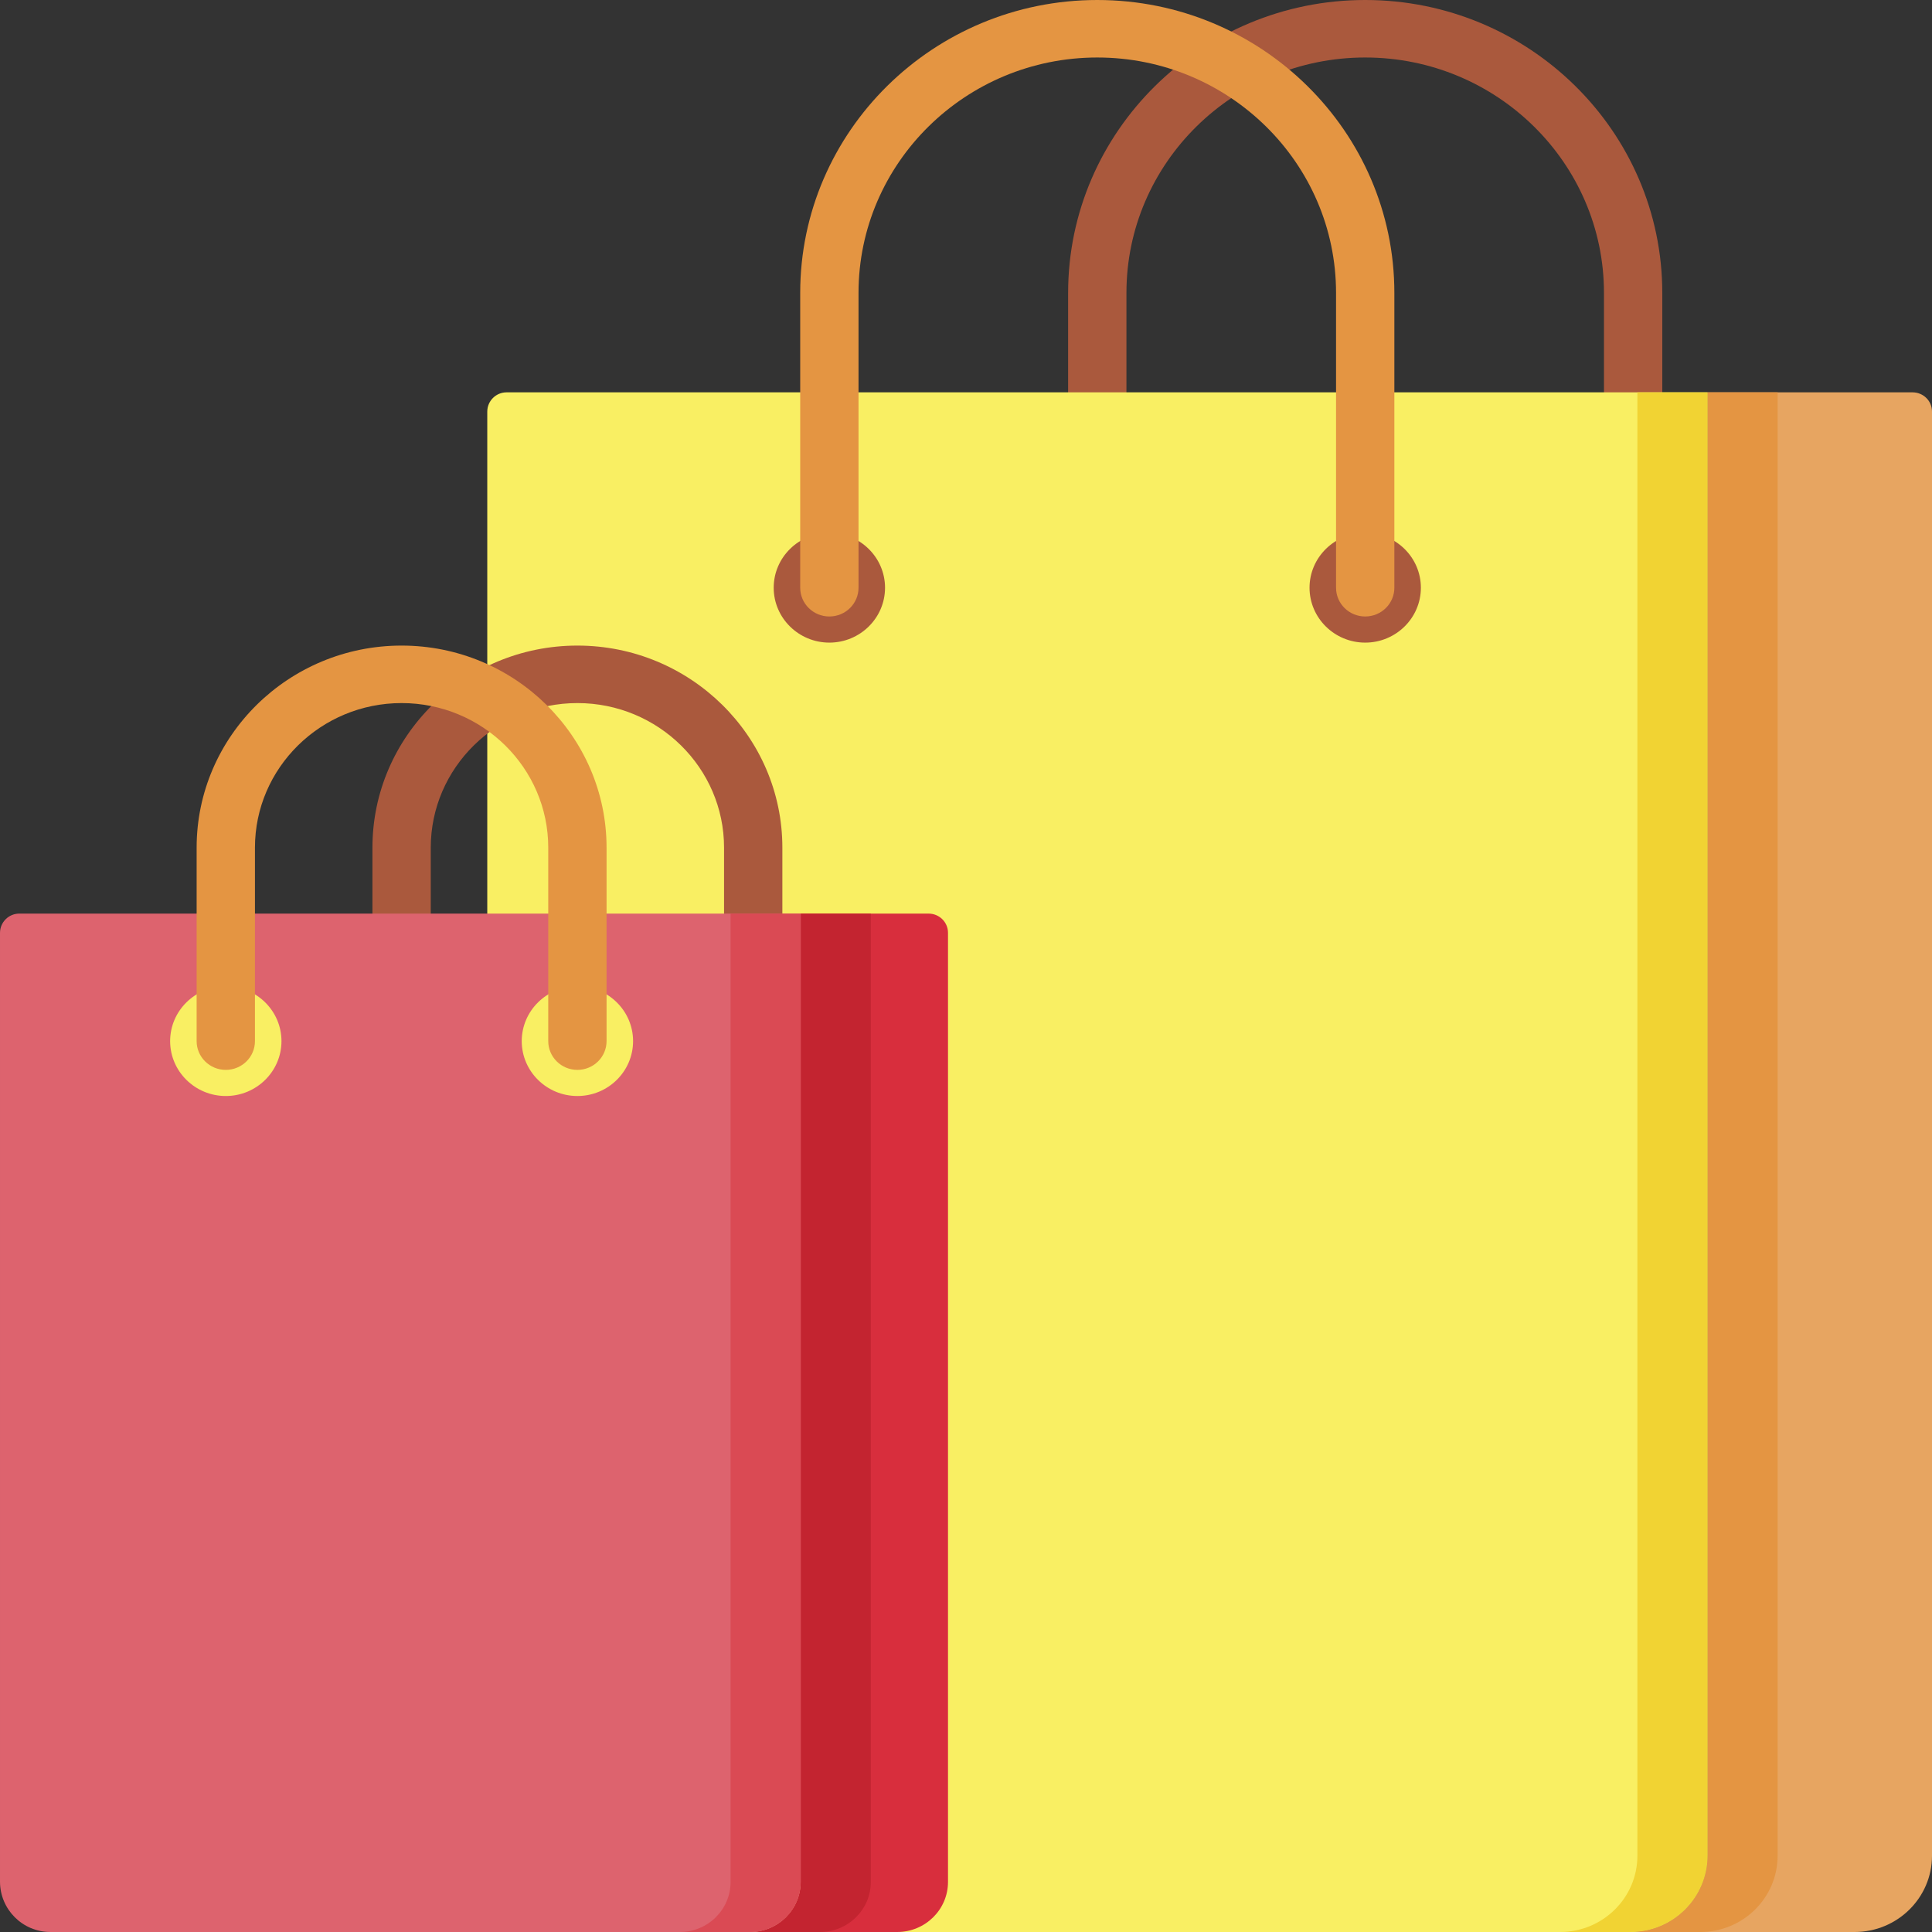 <svg id="Capa_1" enable-background="new 0 0 512 512" height="512" viewBox="0 0 512 512" width="512" xmlns="http://www.w3.org/2000/svg"><rect x="0" y="0" width="512" height="512" fill="#333333" stroke="none"/><g><path d="m432.796 120.994c-4.268 0-7.727-3.411-7.727-7.619v-35.761c0-34.394-28.385-62.376-63.275-62.376s-63.275 27.982-63.275 62.376v35.762c0 4.208-3.459 7.619-7.727 7.619s-7.727-3.411-7.727-7.619v-35.762c0-42.796 35.318-77.614 78.729-77.614s78.729 34.818 78.729 77.614v35.762c0 4.207-3.459 7.618-7.727 7.618z" fill="#aa593d"/><path d="m452.509 103.974v387.807c0 11.167-9.183 20.219-20.51 20.219h59.491c11.327 0 20.51-9.054 20.51-20.222v-382.725c0-2.805-2.306-5.079-5.151-5.079z" fill="#e7a561"/><path d="m432.146 512h-282.65c-11.247 0-20.364-9.117-20.364-20.364v-382.547c0-2.825 2.29-5.115 5.115-5.115h318.262v387.663c0 11.246-9.117 20.363-20.363 20.363z" fill="#f9ef63"/><path d="m471.09 491.779v-387.805h-18.58v387.807c0 11.167-9.183 20.219-20.51 20.219h18.582c11.326 0 20.508-9.053 20.508-20.221z" fill="#e49542"/><path d="m433.929 103.974v387.806c0 11.168-9.182 20.221-20.508 20.221h18.581c11.326 0 20.508-9.053 20.508-20.221v-387.806z" fill="#f1d333"/><path d="m212.194 242.113v256.62c0 7.327-6.025 13.267-13.458 13.267h39.036c7.433 0 13.458-5.941 13.458-13.27v-251.538c0-2.805-2.306-5.079-5.151-5.079z" fill="#d82e3d"/><path d="m230.774 498.733v-256.62h-18.581v256.62c0 7.328-6.025 13.267-13.458 13.267h18.581c7.433 0 13.458-5.94 13.458-13.267z" fill="#c32430"/><path d="m199.609 258.863c-4.267 0-7.727-3.411-7.727-7.619v-26.61c0-21.125-17.434-38.311-38.863-38.311s-38.863 17.186-38.863 38.311v26.61c0 4.208-3.459 7.619-7.727 7.619-4.267 0-7.727-3.411-7.727-7.619v-26.61c0-29.527 24.366-53.548 54.317-53.548 29.95 0 54.317 24.021 54.317 53.548v26.61c0 4.208-3.459 7.619-7.727 7.619z" fill="#aa593d"/><path d="m198.831 512h-185.469c-7.38 0-13.362-5.983-13.362-13.362v-251.41c0-2.825 2.29-5.115 5.115-5.115h207.079v256.525c0 7.379-5.983 13.362-13.363 13.362z" fill="#dd636e"/><path d="m193.613 242.113v256.619c0 7.328-6.025 13.268-13.457 13.268h18.581c7.432 0 13.457-5.94 13.457-13.268v-256.619z" fill="#da4a54"/><ellipse cx="219.79" cy="155.755" rx="7.027" ry="6.927"/><ellipse cx="361.794" cy="155.755" rx="7.027" ry="6.927"/><path d="m66.866 275.91c0-3.826-3.146-6.927-7.027-6.927s-7.027 3.101-7.027 6.927 3.146 6.927 7.027 6.927 7.027-3.101 7.027-6.927z"/><g><g><path d="m160.046 275.91c0-3.826-3.146-6.927-7.027-6.927s-7.027 3.101-7.027 6.927 3.146 6.927 7.027 6.927 7.027-3.101 7.027-6.927z" fill="#8c808a"/><g><path d="m219.791 141.209c-8.135 0-14.754 6.525-14.754 14.546s6.619 14.546 14.754 14.546 14.753-6.525 14.753-14.546-6.619-14.546-14.753-14.546z" fill="#aa593d"/><path d="m361.794 141.209c-8.135 0-14.753 6.525-14.753 14.546s6.618 14.546 14.753 14.546 14.753-6.525 14.753-14.546-6.618-14.546-14.753-14.546z" fill="#aa593d"/><g fill="#f9ef63"><path d="m59.839 261.364c-8.135 0-14.753 6.525-14.753 14.546 0 8.02 6.618 14.546 14.753 14.546s14.754-6.525 14.754-14.546-6.619-14.546-14.754-14.546z"/><path d="m153.019 261.364c-8.135 0-14.753 6.525-14.753 14.546 0 8.02 6.619 14.546 14.753 14.546 8.135 0 14.754-6.525 14.754-14.546s-6.619-14.546-14.754-14.546z"/></g></g></g></g><g fill="#e49542"><path d="m153.019 283.529c-4.267 0-7.727-3.411-7.727-7.619v-51.275c0-21.125-17.434-38.311-38.863-38.311s-38.864 17.186-38.864 38.311v51.275c0 4.207-3.459 7.619-7.727 7.619-4.267 0-7.727-3.411-7.727-7.619v-51.275c0-29.527 24.367-53.548 54.317-53.548s54.317 24.021 54.317 53.548v51.275c.001 4.207-3.459 7.619-7.726 7.619z"/><path d="m361.794 163.374c-4.268 0-7.727-3.411-7.727-7.619v-78.141c0-34.394-28.385-62.376-63.274-62.376-34.89 0-63.275 27.982-63.275 62.376v78.141c0 4.208-3.459 7.619-7.727 7.619-4.267 0-7.727-3.411-7.727-7.619v-78.141c0-42.796 35.317-77.614 78.728-77.614s78.729 34.818 78.729 77.614v78.141c0 4.208-3.459 7.619-7.727 7.619z"/></g></g></svg>